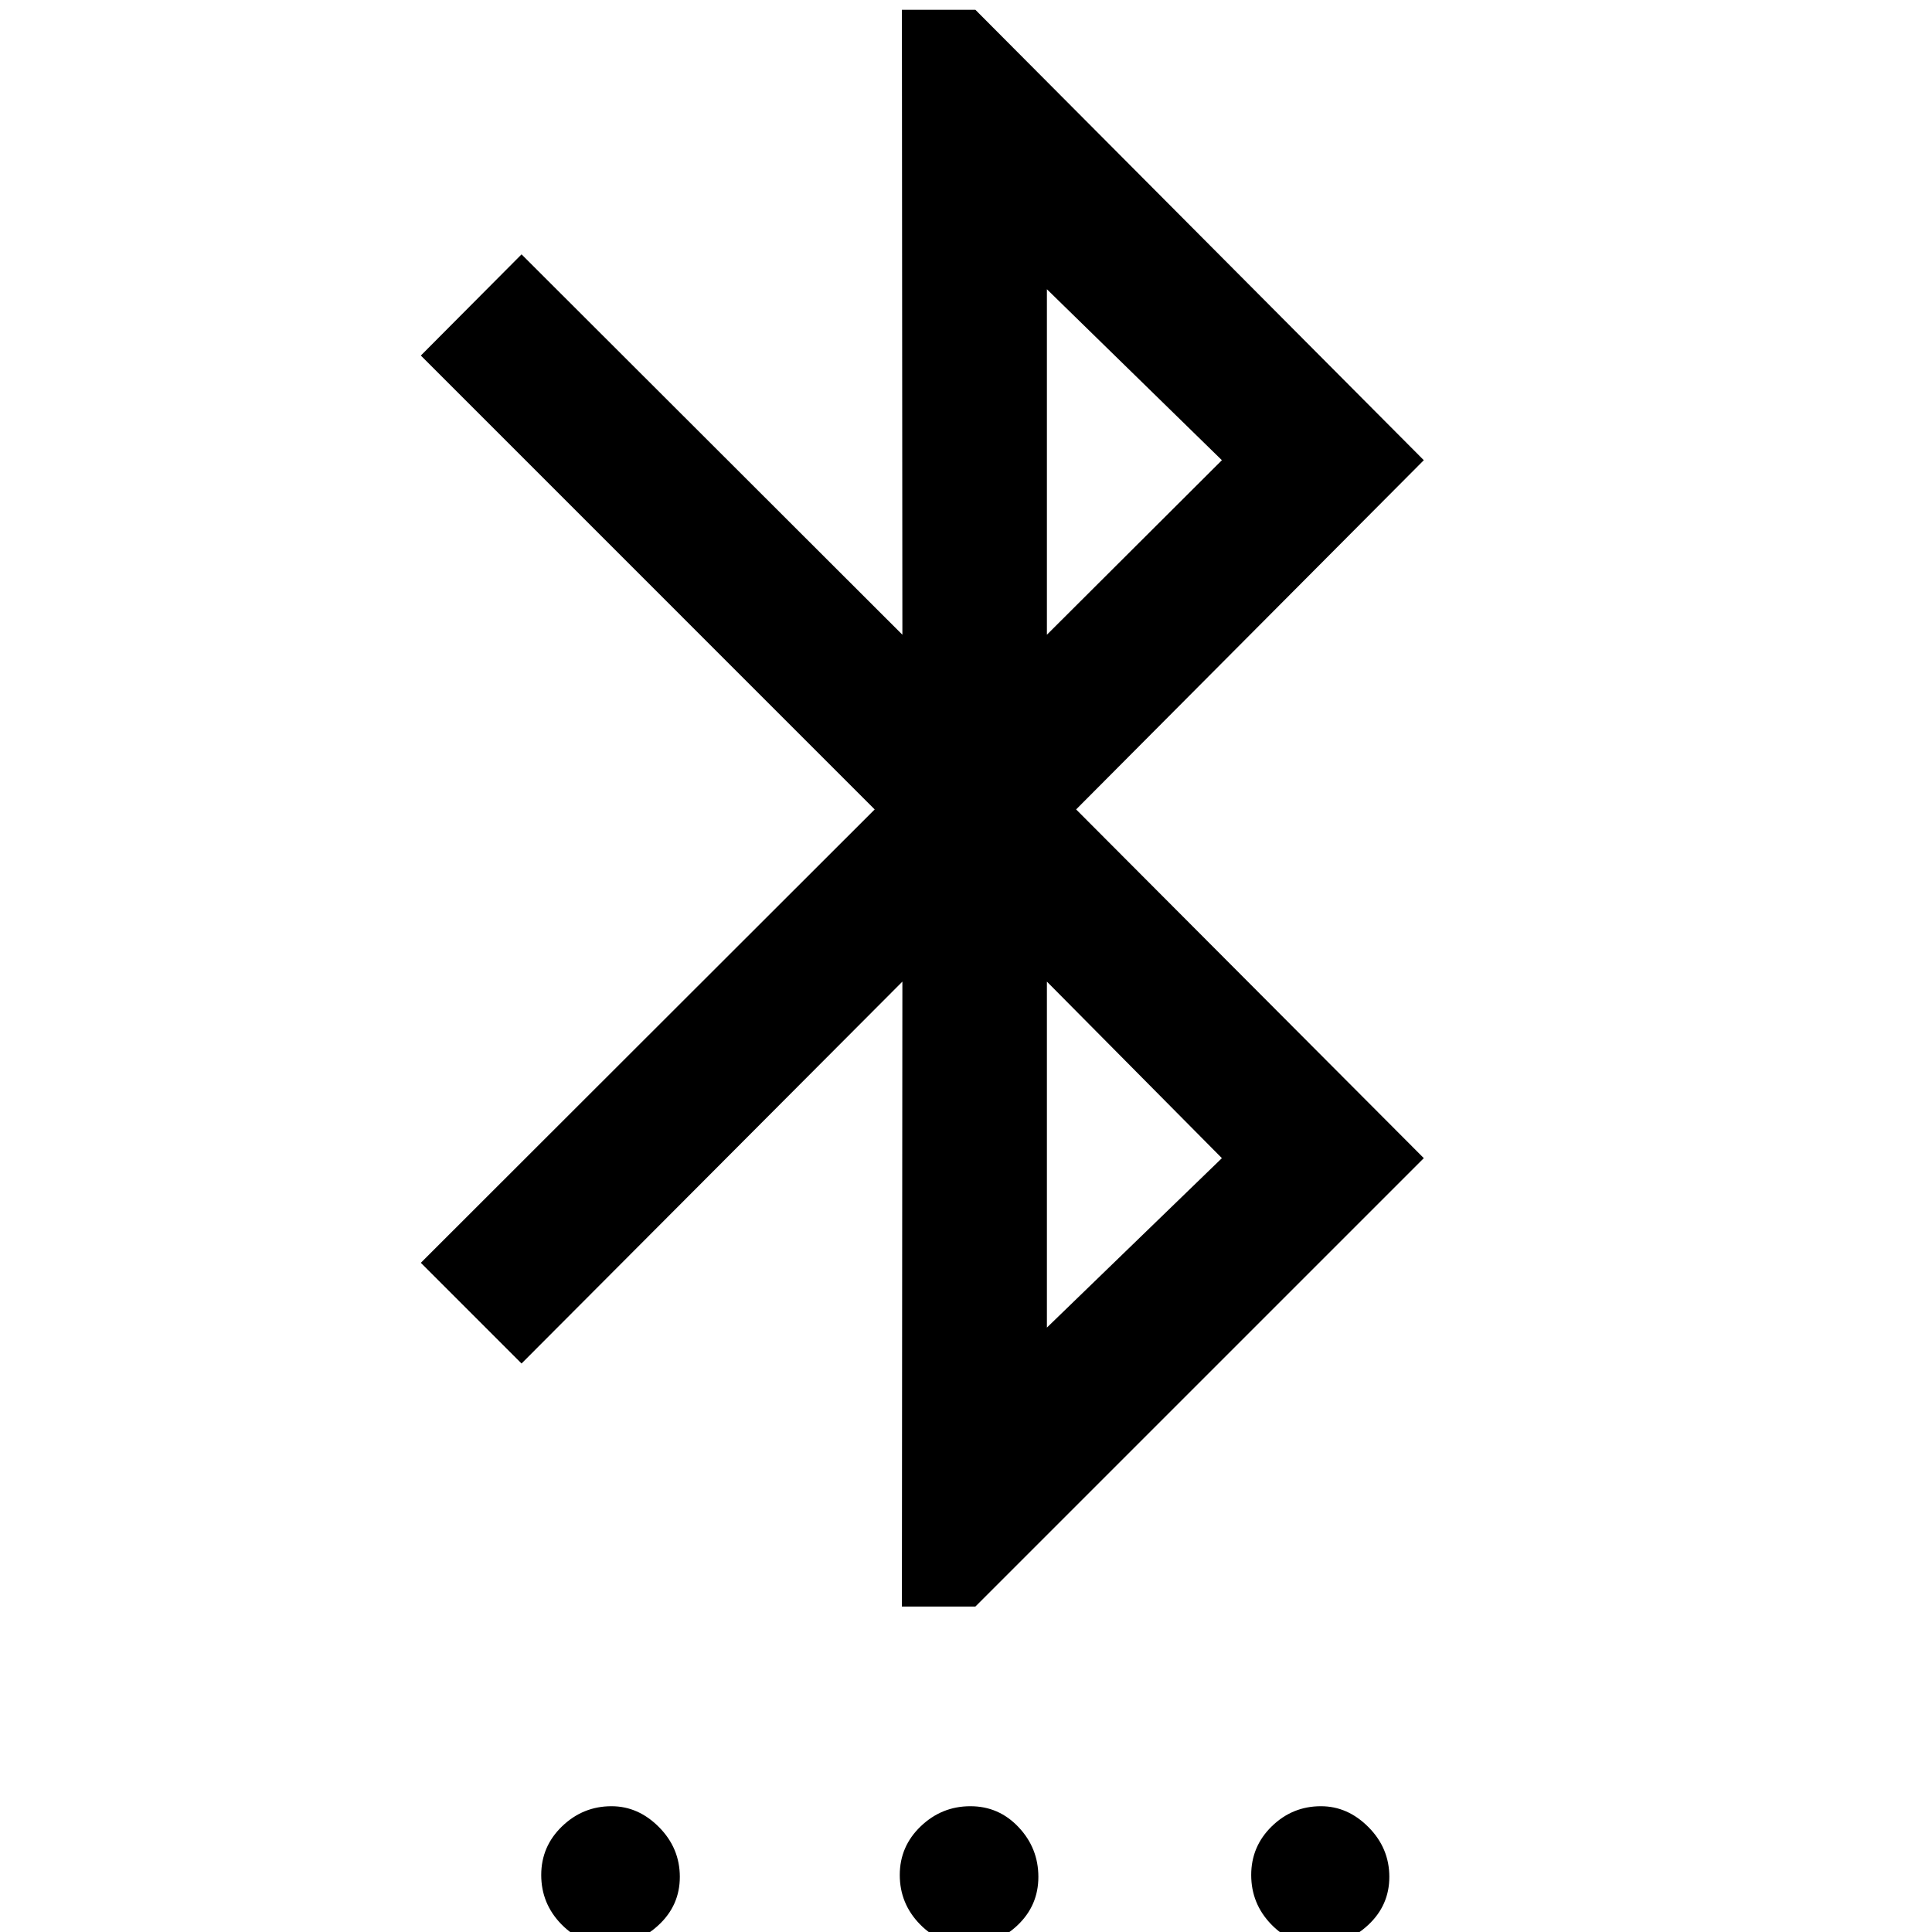 <svg xmlns="http://www.w3.org/2000/svg" height="48" viewBox="0 -960 960 960" width="48"><path d="M302.79 6.37q-13.9 0-23.88-10.25-9.98-10.26-9.98-24.46 0-14.2 10.37-24.18 10.38-9.98 24.55-9.98 13.34 0 23.65 10.43 10.3 10.42 10.3 24.68 0 14.15-10.56 23.95-10.56 9.81-24.45 9.81Zm178.46 0q-14.21 0-24.18-10.25-9.98-10.26-9.98-24.46 0-14.2 10.42-24.18 10.43-9.98 24.68-9.98 14.15 0 23.96 10.43 9.81 10.42 9.81 24.68 0 14.15-10.26 23.95-10.25 9.81-24.45 9.81Zm174.08 0q-13.9 0-23.75-10.25-9.86-10.26-9.86-24.46 0-14.2 10.23-24.18 10.24-9.98 24.41-9.98 13.34 0 23.67 10.43 10.32 10.42 10.32 24.68 0 14.15-10.56 23.95-10.56 9.81-24.46 9.81ZM448.15-161.72l.24-310.52-189.24 189.76-50.04-50.04L434.63-557.8 209.11-783.33l50.04-50.28 189.24 189-.24-310.52h36.52l222.81 223.8L534.72-557.8l172.76 173.28-222.81 222.8h-36.52Zm72.05-138.61 86.95-84.19-86.95-87.72v171.91Zm0-344.28 86.95-86.72-86.95-84.95v171.67Z"/></svg>